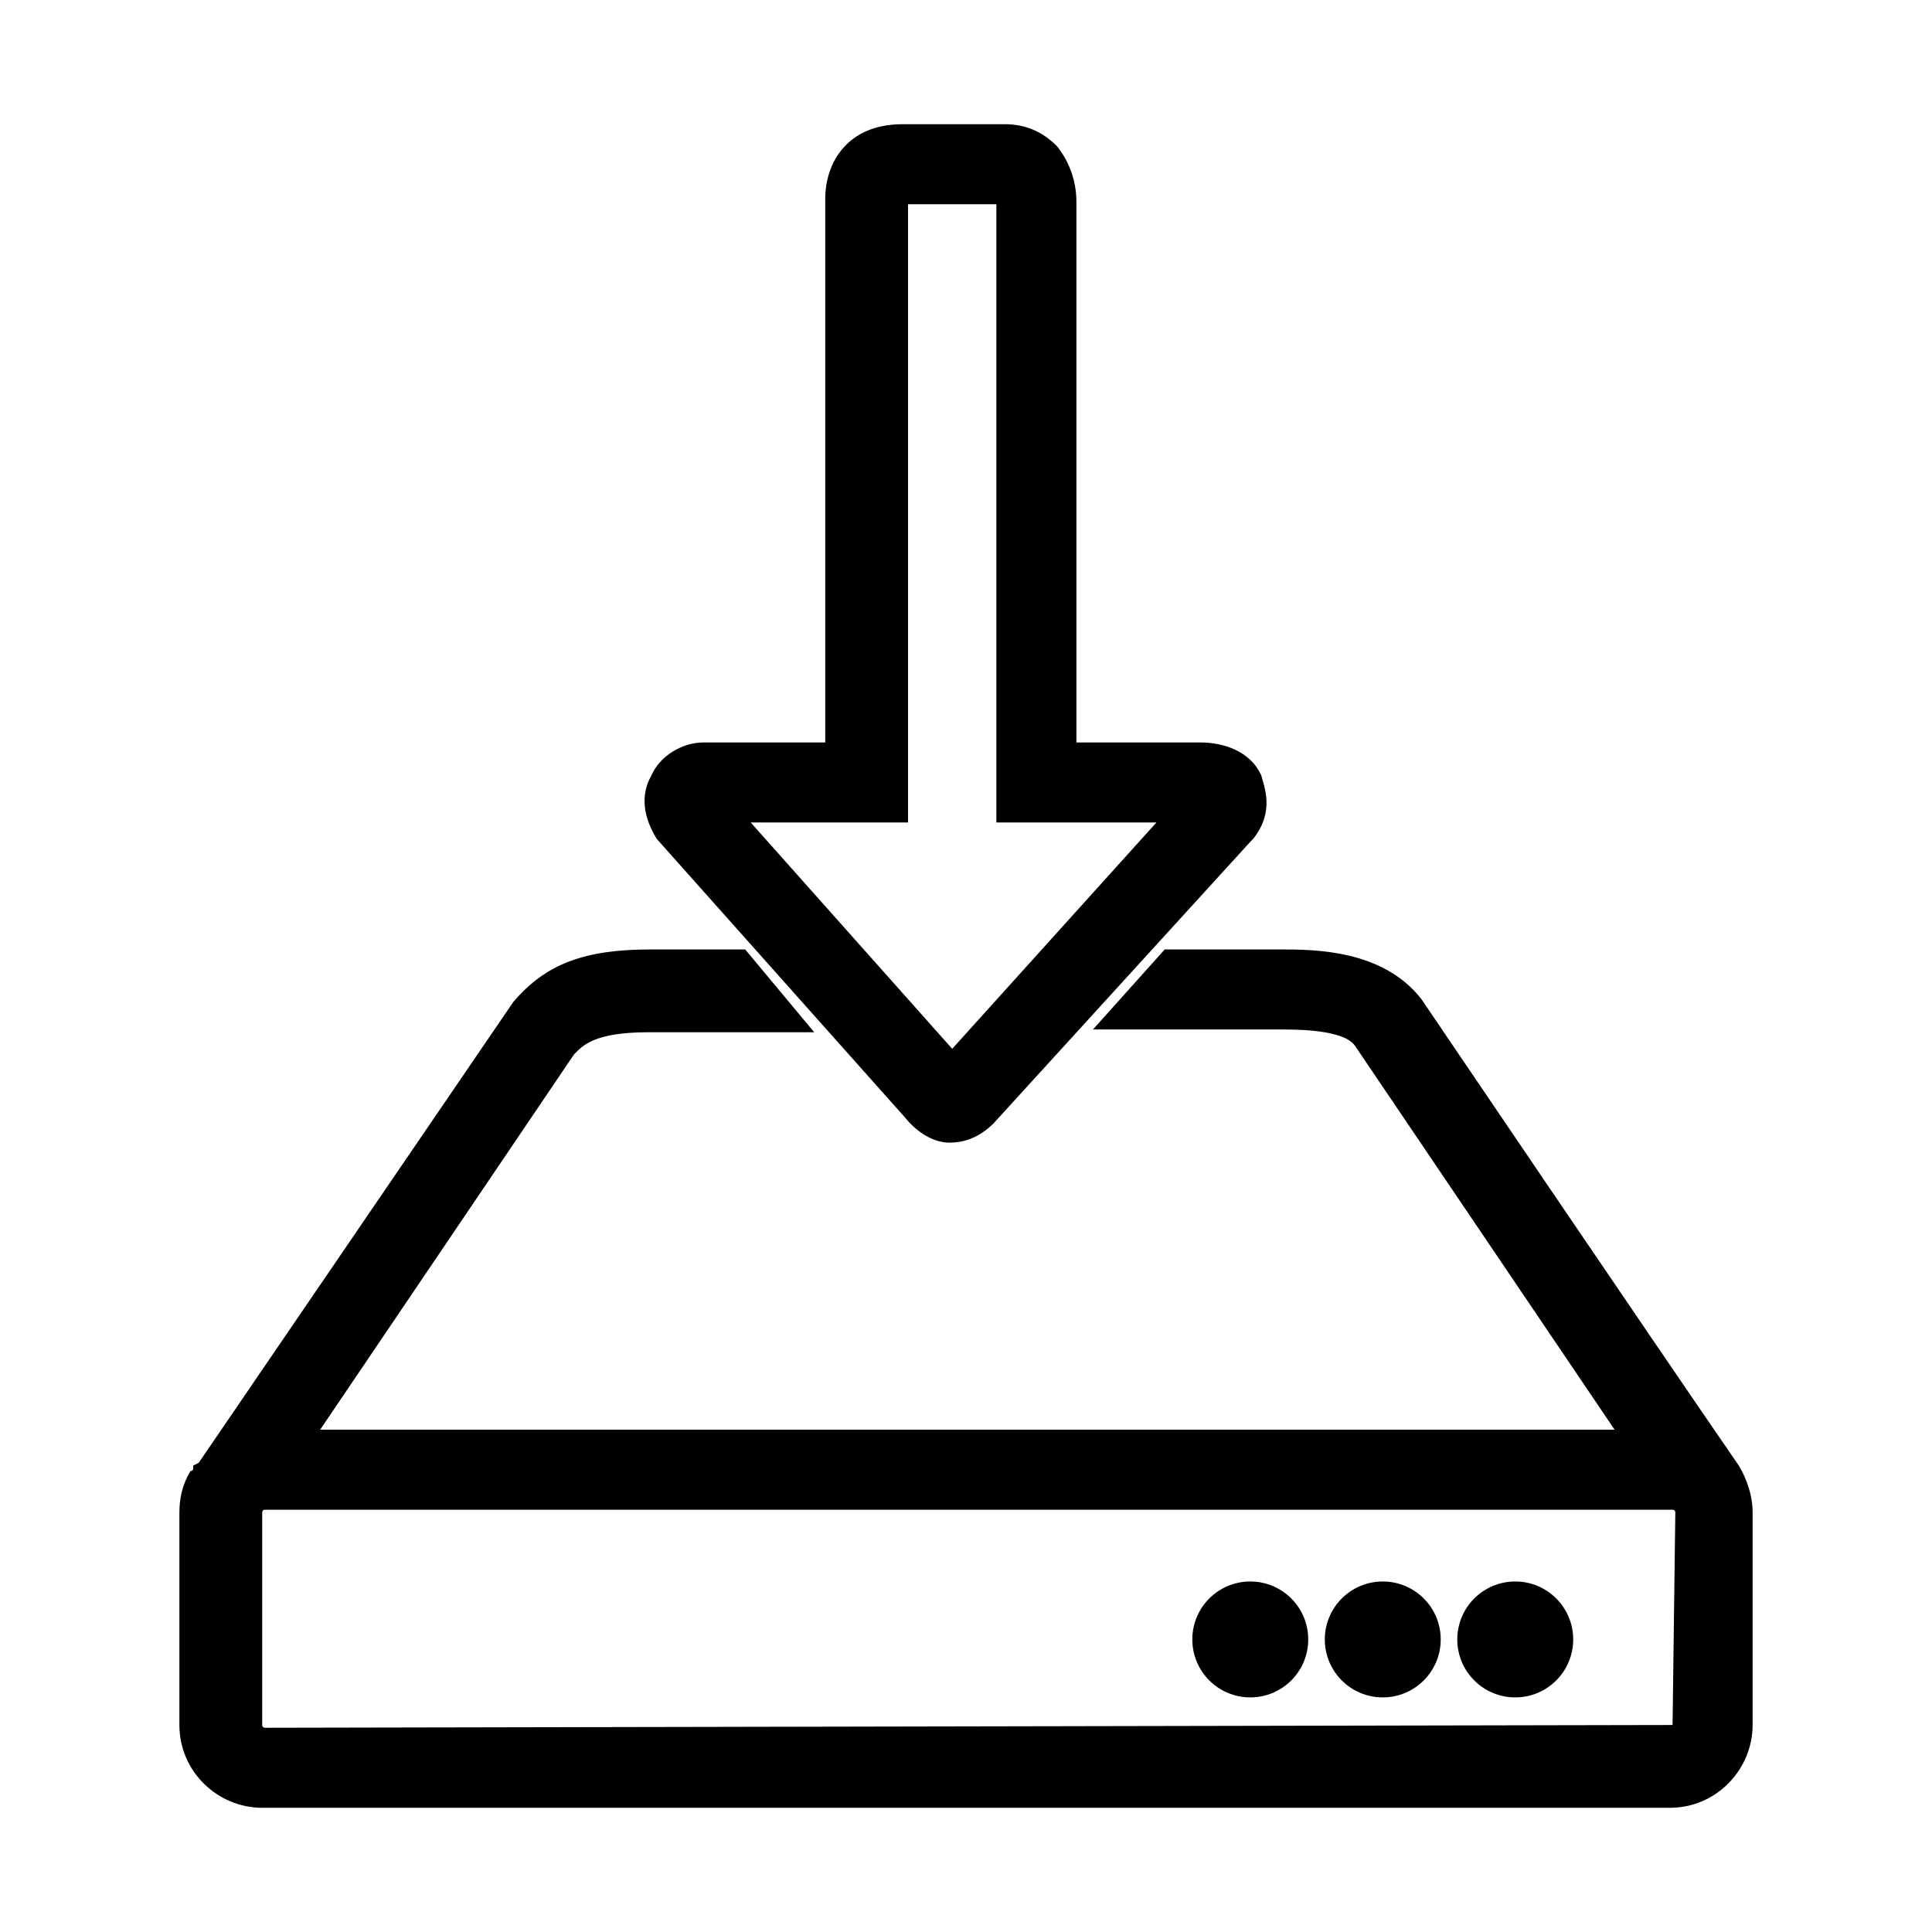 <?xml version="1.0" encoding="utf-8"?>
<!-- Generator: Adobe Illustrator 18.0.0, SVG Export Plug-In . SVG Version: 6.00 Build 0)  -->
<!DOCTYPE svg PUBLIC "-//W3C//DTD SVG 1.1//EN" "http://www.w3.org/Graphics/SVG/1.1/DTD/svg11.dtd">
<svg version="1.1" xmlns="http://www.w3.org/2000/svg" xmlns:xlink="http://www.w3.org/1999/xlink" x="0px" y="0px"
	 viewBox="0 0 70 70" enable-background="new 0 0 70 70" xml:space="preserve">
<g display="none" opacity="0.3">
	<g display="inline">
		<path d="M20.2,30.5h0.9h22.5h0.9l0.3,0.9l3.8,15v0.2v0.2v7.5v1.3h-1.3h-30h-1.3v-1.3v-7.5v-0.2v-0.2l3.8-15L20.2,30.5z M18.7,48v5
			h27.5v-5H18.7z M22.1,33L19,45.5h26.9L42.7,33H22.1z M41.5,49.6c0.2-0.2,0.5-0.4,0.9-0.4c0.4,0,0.7,0.1,0.9,0.4s0.4,0.5,0.4,0.9
			c0,0.4-0.1,0.7-0.4,0.9s-0.5,0.4-0.9,0.4c-0.4,0-0.7-0.1-0.9-0.4s-0.4-0.5-0.4-0.9C41.2,50.1,41.3,49.8,41.5,49.6z"/>
	</g>
	<g display="inline">
		<path fill="#FFFFFF" stroke="#FFFFFF" stroke-width="0.5" stroke-miterlimit="10" d="M31.5,18.6h1.9v15.5l4.9-5l1.4,1.4l-6.6,6.6
			l-0.7,0.6l-0.7-0.6l-6.6-6.6l1.4-1.4l4.9,5L31.5,18.6L31.5,18.6z"/>
	</g>
	<g display="inline">
		<path d="M31.5,18.6h1.9v15.5l4.9-5l1.4,1.4l-6.6,6.6l-0.7,0.6l-0.7-0.6l-6.6-6.6l1.4-1.4l4.9,5L31.5,18.6L31.5,18.6z"/>
	</g>
</g>
<g display="none">
	<path display="inline" fill="none" stroke="#000000" stroke-width="2" stroke-miterlimit="10" d="M7.1,55.4c0-0.9,0.7-1.6,1.6-1.6
		h52.6c0.9,0,1.6,0.7,1.6,1.6v8c0,0.9-0.7,1.6-1.6,1.6H8.7c-0.9,0-1.6-0.7-1.6-1.6C7.1,63.4,7.1,55.4,7.1,55.4z"/>
	<path display="inline" fill="none" stroke="#000000" stroke-width="2" stroke-miterlimit="10" d="M46.7,35.9"/>
	<path display="inline" fill="none" stroke="#000000" stroke-width="2" stroke-miterlimit="10" d="M62.9,55.1L50.8,37.2
		c-1-1.3-3.1-1.3-4.1-1.3"/>
	<path display="inline" fill="none" stroke="#000000" stroke-width="2" stroke-miterlimit="10" d="M7.1,55.1l12-17.8
		c0.7-0.8,1.5-1.4,4-1.4h23.5"/>
	<polygon display="inline" fill="#FFFFFF" points="22.4,30.3 32,41.2 36.9,41.2 46.8,30.3 	"/>
	<circle display="inline" cx="54.9" cy="59.4" r="1.6"/>
	<circle display="inline" cx="50.1" cy="59.4" r="1.6"/>
	<circle display="inline" cx="45.3" cy="59.4" r="1.6"/>
	<path display="inline" fill="none" stroke="#000000" stroke-width="2" stroke-miterlimit="10" d="M34.9,39.8l9.5-10.5
		c0.6-0.9-0.3-1.2-0.7-1.2h-6.1V6.3c0-0.7-0.4-1.3-1.2-1.3h-3.8c-1.1,0-1.4,0.7-1.4,1.3v21.9h-6.1c-0.3,0-1,0.5-0.5,1.2L34,39.8
		C34,39.8,34.4,40.5,34.9,39.8z"/>
</g>
<g>
	<circle cx="54.9" cy="59.4" r="2.1"/>
	<circle cx="50.1" cy="59.4" r="2.1"/>
	<circle cx="45.3" cy="59.4" r="2.1"/>
	<path d="M63,53.1c-2.9-4.2-11.5-16.9-11.5-16.9c-1.4-1.8-3.9-1.8-5.1-1.8h-4.2l-2.6,2.9h6.8c0.6,0,2.3,0,2.7,0.6l9.4,13.9H11.6
		l9.2-13.6c0.3-0.3,0.7-0.8,2.7-0.8h6L27,34.4h-3.4c-2.4,0-3.8,0.5-5,1.9c0,0-8.6,12.6-11.4,16.7L7,53.1l0,0.1c0,0,0,0.1-0.1,0.1
		c-0.3,0.5-0.4,1-0.4,1.5v7.7c0,1.7,1.4,3,3,3h51c1.7,0,3-1.4,3-3v-7.7C63.5,54.2,63.3,53.6,63,53.1z M60.6,62.5
		C60.6,62.5,60.5,62.6,60.6,62.5l-51,0.1c0,0-0.1,0-0.1-0.1v-7.7c0,0,0-0.1,0.1-0.1h51c0,0,0.1,0,0.1,0.1L60.6,62.5z M7.4,53.5
		L7.4,53.5L7.4,53.5L7.4,53.5z"/>
	<path d="M32.8,40.5c0.4,0.5,1,0.9,1.6,0.9c0.4,0,1-0.1,1.6-0.7l9.3-10.2l0.1-0.1c0.8-1,0.4-1.9,0.3-2.3c-0.4-0.9-1.4-1.2-2.2-1.2
		H39V7.3c0-0.8-0.3-1.5-0.7-2c-0.5-0.5-1.1-0.8-1.9-0.8h-3.7c-2,0-2.8,1.4-2.8,2.7v19.7h-4.4c-0.8,0-1.6,0.5-1.9,1.2
		c-0.4,0.7-0.3,1.5,0.2,2.3L32.8,40.5z M32.9,29.8l0-22.4h3.2v22.4h5.8L34.5,38l-7.3-8.2L32.9,29.8z"/>
</g>
</svg>
